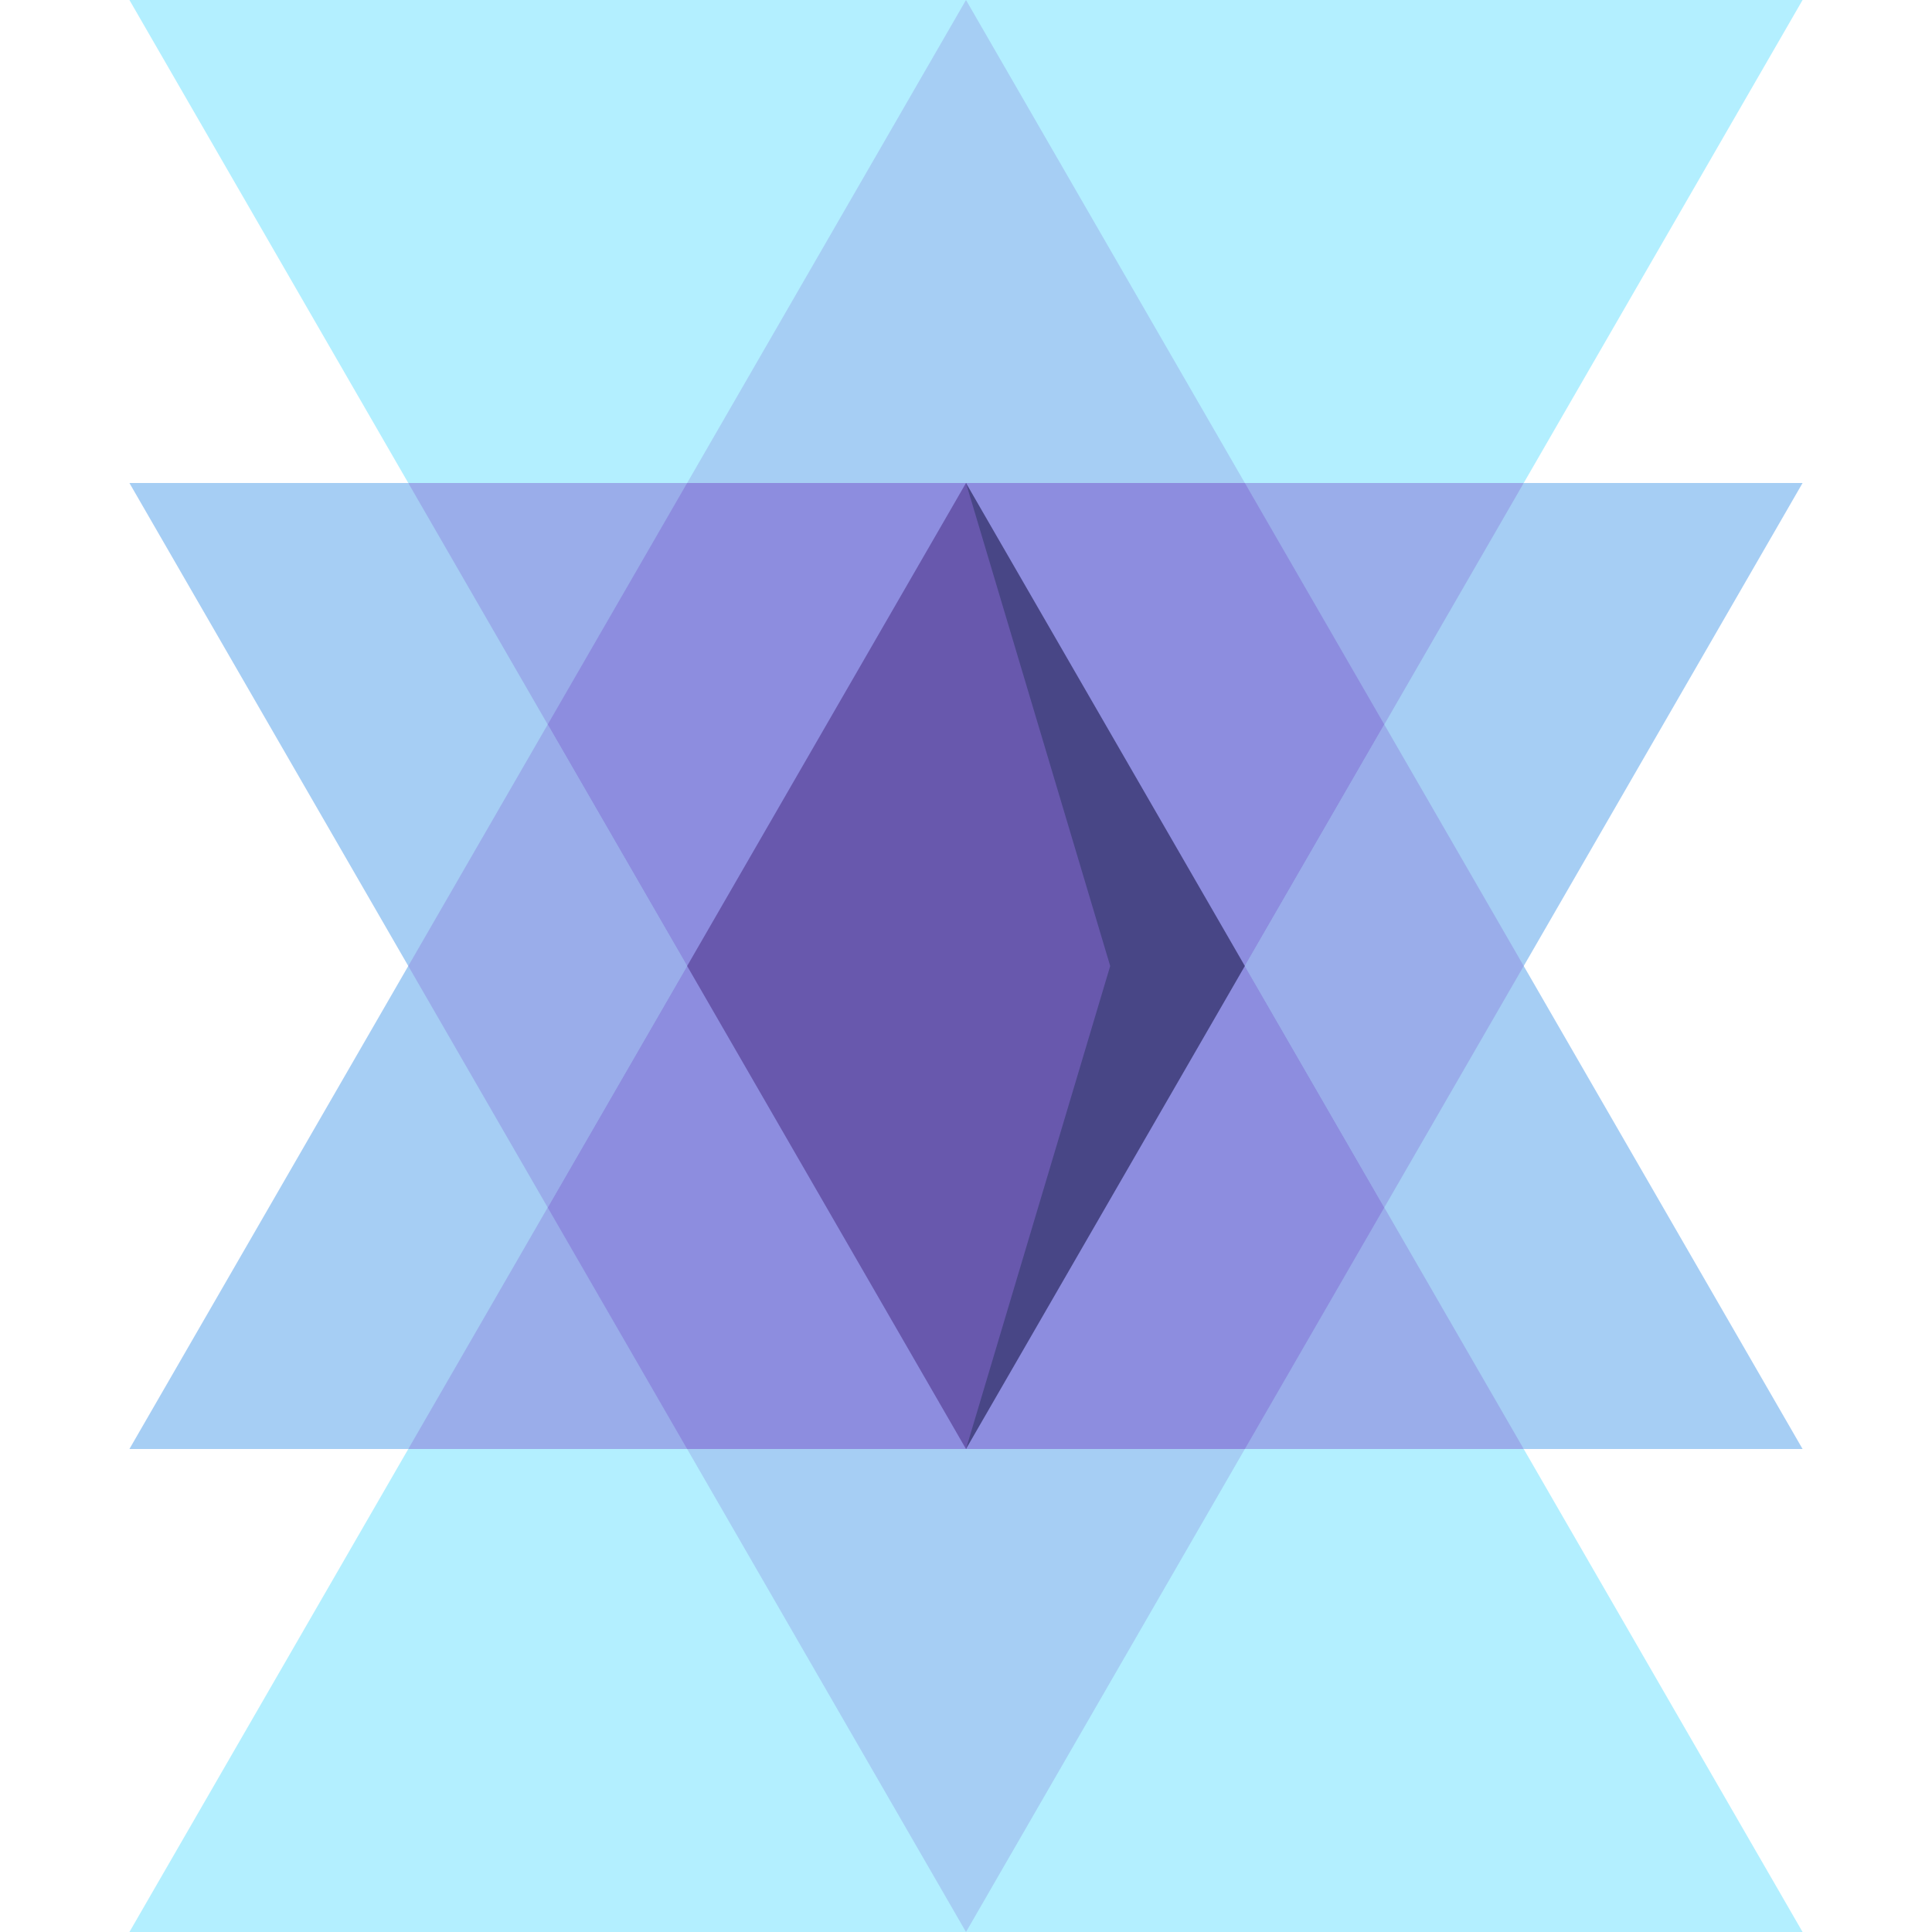 <svg id="Capa_1" enable-background="new 0 0 497 497" height="512" viewBox="0 0 497 497" width="512" xmlns="http://www.w3.org/2000/svg"><g><path d="m248.5 124.25-215.207 372.75h430.414z" fill="#b3efff"/><path d="m248.5 372.75-215.207-372.75h430.414z" fill="#b3efff"/><path d="m176.764 124.25 71.736-124.25 71.736 124.25-71.736 124.25z" fill="#a6cef4"/><path d="m105.028 124.25h-71.735l71.735 124.25h143.472z" fill="#a6cef4"/><path d="m391.972 124.25-143.472 124.25h143.472l71.735-124.25z" fill="#a6cef4"/><path d="m105.028 248.5-71.735 124.25h71.735l143.472-124.25z" fill="#a6cef4"/><path d="m391.972 372.75h71.735l-71.735-124.25h-143.472z" fill="#a6cef4"/><g fill="#9aadea"><path d="m320.236 372.75h71.736l-35.868-62.125h-35.868z"/><path d="m140.896 310.625-35.868 62.125h71.736v-62.125z"/><path d="m356.104 186.375 35.868-62.125h-71.736v62.125z"/><path d="m176.764 124.25h-71.736l35.868 62.125h35.868z"/><path d="m176.764 248.5-35.868-62.125-35.868 62.125 35.868 62.125z"/><path d="m320.236 248.5 35.868 62.125 35.868-62.125-35.868-62.125z"/></g><path d="m176.764 372.75 71.736 124.25 71.736-124.25-71.736-124.25z" fill="#a6cef4"/><path d="m140.896 310.625 35.868 62.125h71.736v-124.25h-71.736z" fill="#8d8ddf"/><path d="m320.236 372.75 35.868-62.125-35.868-62.125h-71.736v124.25z" fill="#8d8ddf"/><path d="m176.764 124.25-35.868 62.125 35.868 62.125h71.736v-124.25z" fill="#8d8ddf"/><path d="m248.5 124.25v124.25h71.736l35.868-62.125-35.868-62.125z" fill="#8d8ddf"/><path d="m248.5 124.25v248.5l71.736-124.25z" fill="#484686"/><path d="m248.5 124.25-71.736 124.25 71.736 124.25 37.095-124.25z" fill="#6858ad"/></g></svg>